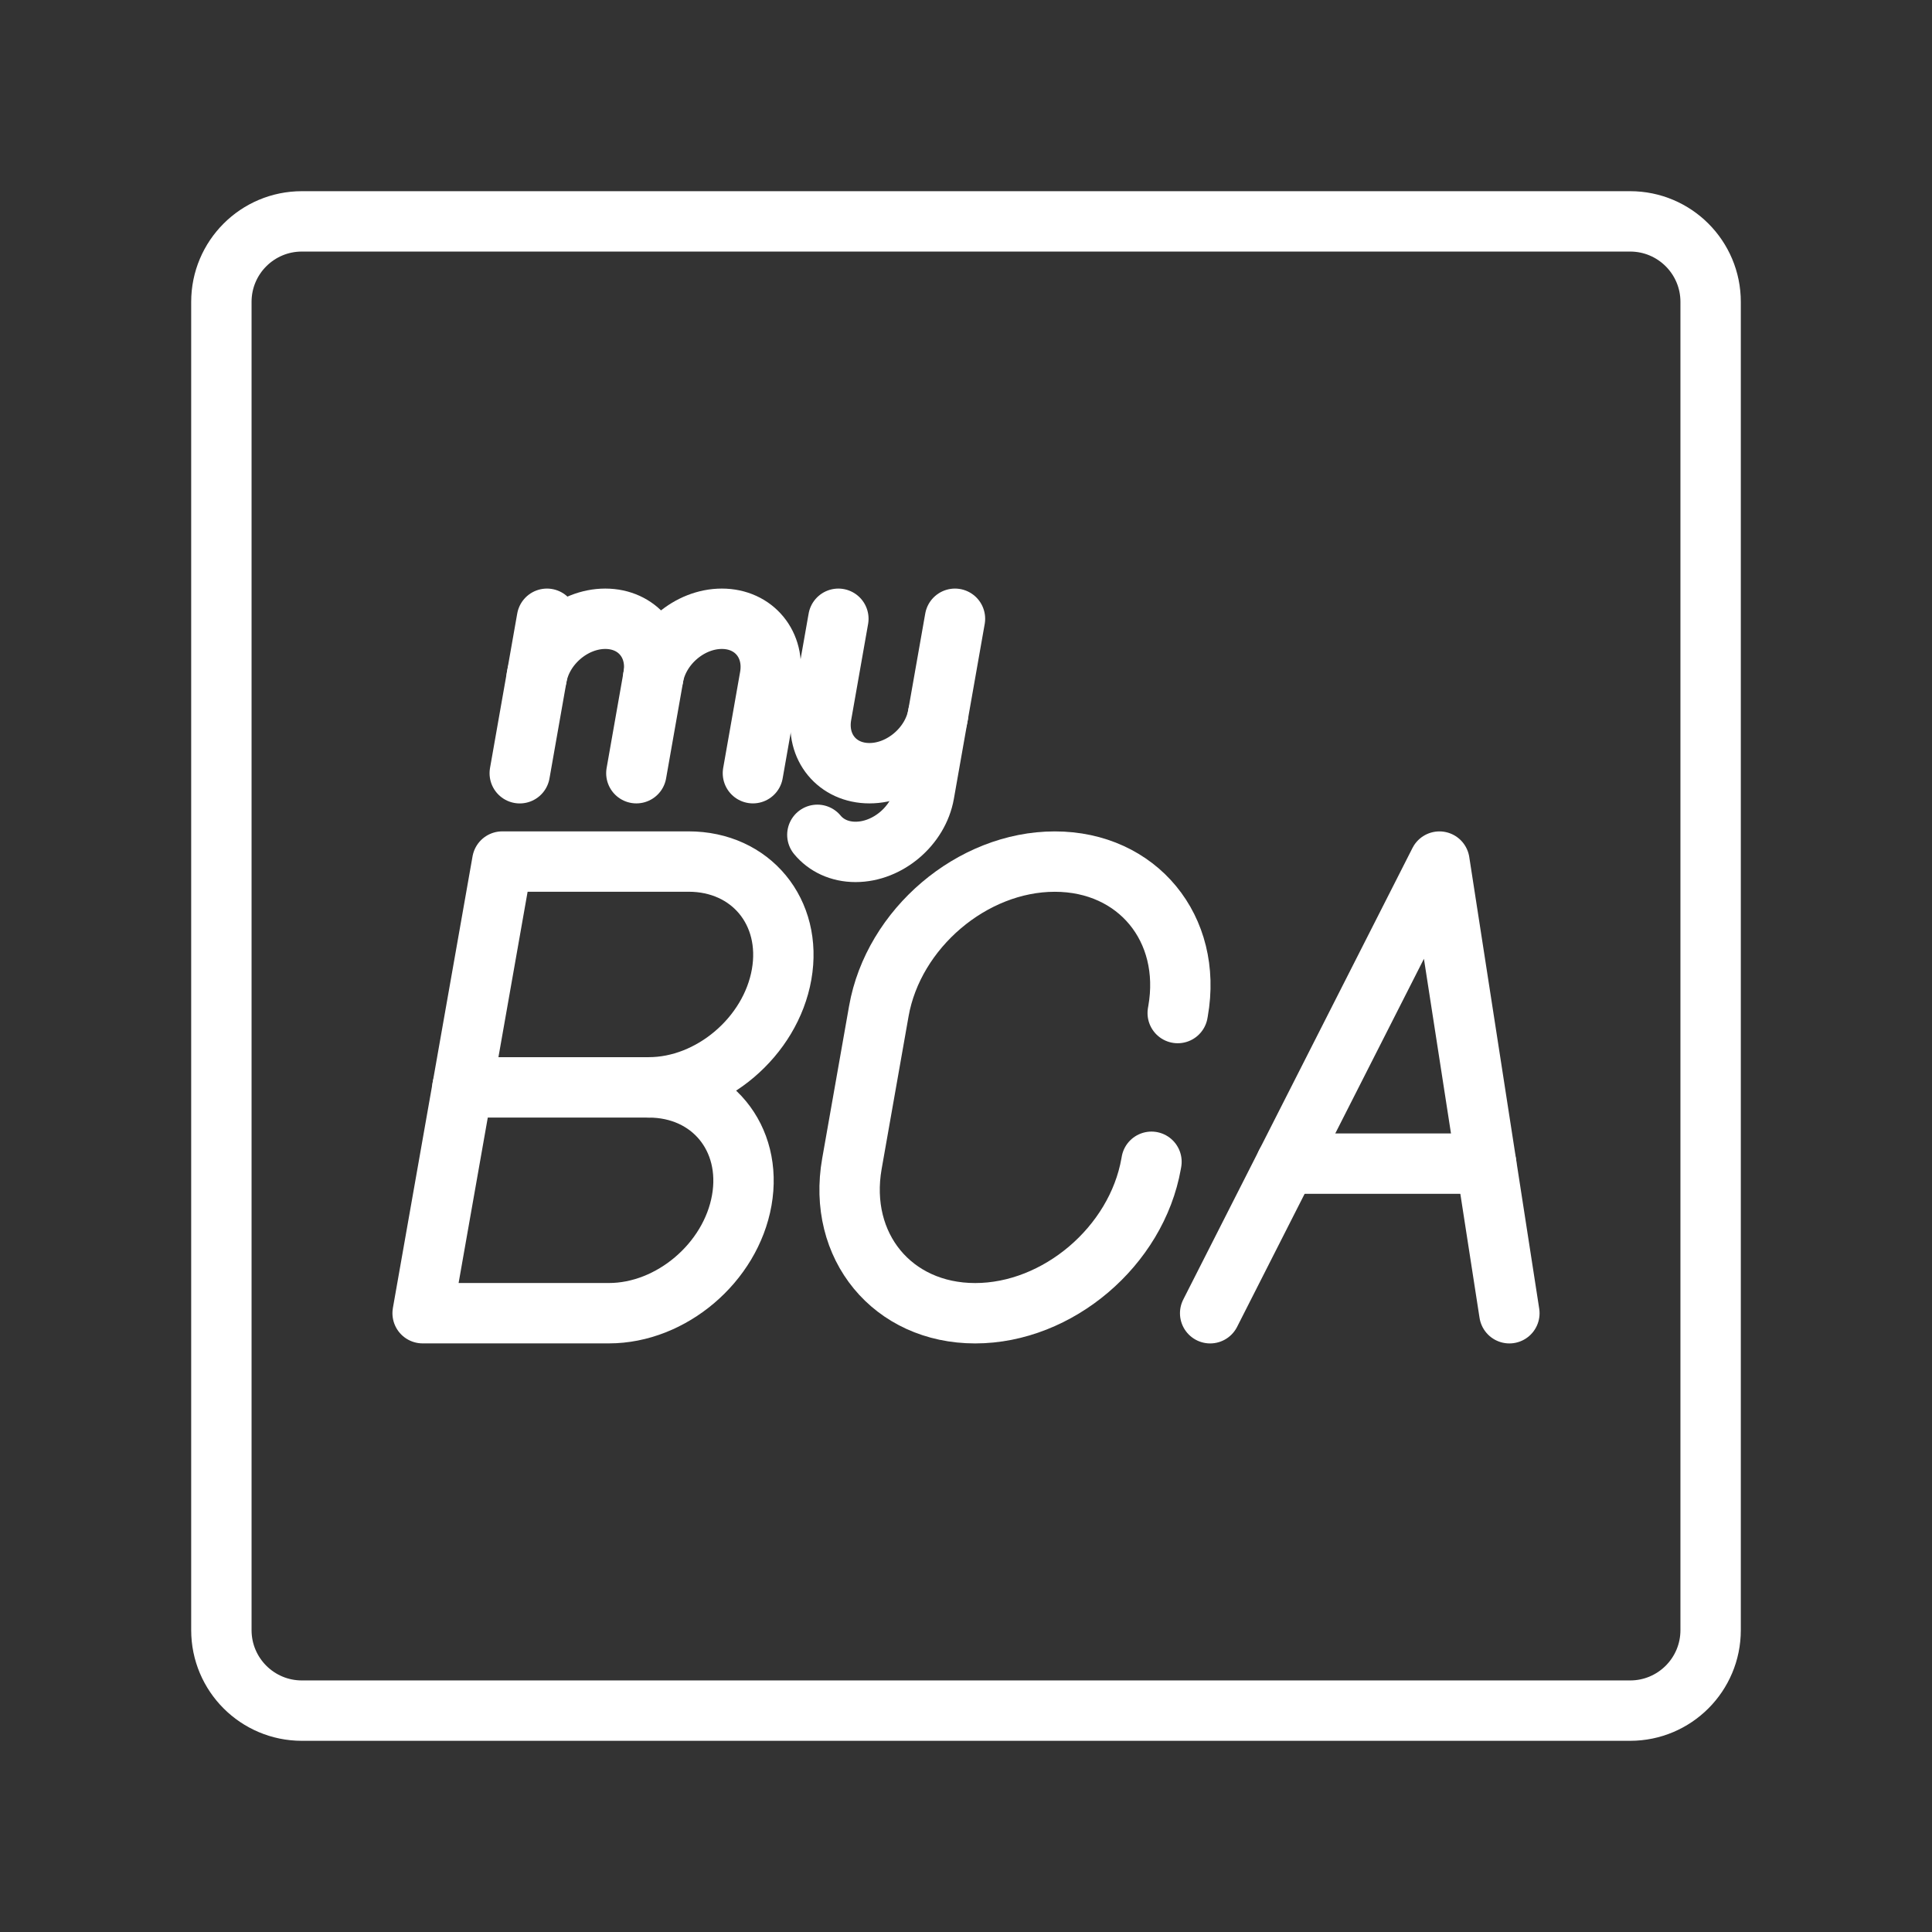 <ns0:svg xmlns:ns0="http://www.w3.org/2000/svg" id="a" viewBox="0 0 48 48" style="stroke-width:1.5px"><ns0:rect x="0" y="0" width="48" height="48" fill="#333333" stroke="none"/><ns0:defs style="stroke-width:1.5px"><ns0:style style="stroke-width:1.5px">.b{fill:none;stroke:#fff;stroke-linecap:round;stroke-linejoin:round;}</ns0:style></ns0:defs><ns0:path class="b" d="m40.5,5.5H7.5c-1.105,0-2,.895-2,2v33c0,1.105.895,2,2,2h33c1.105,0,2-.895,2-2V7.5c0-1.105-.895-2-2-2Z" style="stroke-width:1.5px" /><ns0:path class="b" d="m23.305,17.762l-.345,1.955c-.141.8-.904,1.448-1.704,1.448h0c-.4,0-.733-.162-.949-.424" style="stroke-width:1.5px" /><ns0:path class="b" d="m23.726,15.373l-.421,2.389c-.141.8-.904,1.448-1.704,1.448h0c-.8,0-1.334-.648-1.193-1.448l.421-2.389" style="stroke-width:1.5px" /><ns0:path class="b" d="m13.334,16.821c.141-.8.904-1.448,1.704-1.448h0c.8,0,1.334.648,1.193,1.448l-.421,2.389" style="stroke-width:1.5px" /><ns0:line class="b" x1="13.589" y1="15.373" x2="12.913" y2="19.211" style="stroke-width:1.5px" /><ns0:path class="b" d="m16.23,16.821c.141-.8.904-1.448,1.704-1.448h0c.8,0,1.334.648,1.193,1.448l-.421,2.389" style="stroke-width:1.5px" /><ns0:path class="b" d="m28.608,28.864l-.008.046c-.362,2.053-2.32,3.717-4.372,3.717h0c-2.053,0-3.424-1.664-3.062-3.717l.668-3.787c.362-2.053,2.32-3.717,4.372-3.717h0c2.053,0,3.424,1.664,3.062,3.717l-.008.046" style="stroke-width:1.5px" /><ns0:path class="b" d="m16.118,27.016c1.549,0,2.584,1.256,2.311,2.805s-1.751,2.805-3.3,2.805h-4.629s1.979-11.221,1.979-11.221h4.629c1.549,0,2.584,1.256,2.311,2.805s-1.751,2.805-3.3,2.805h0Z" style="stroke-width:1.5px" /><ns0:line class="b" x1="16.118" y1="27.016" x2="11.489" y2="27.016" style="stroke-width:1.5px" /><ns0:line class="b" x1="36.924" y1="28.91" x2="31.953" y2="28.91" style="stroke-width:1.5px" /><ns0:polyline class="b" points="30.066 32.627 35.762 21.406 37.5 32.627" style="stroke-width:1.5px" /></ns0:svg>